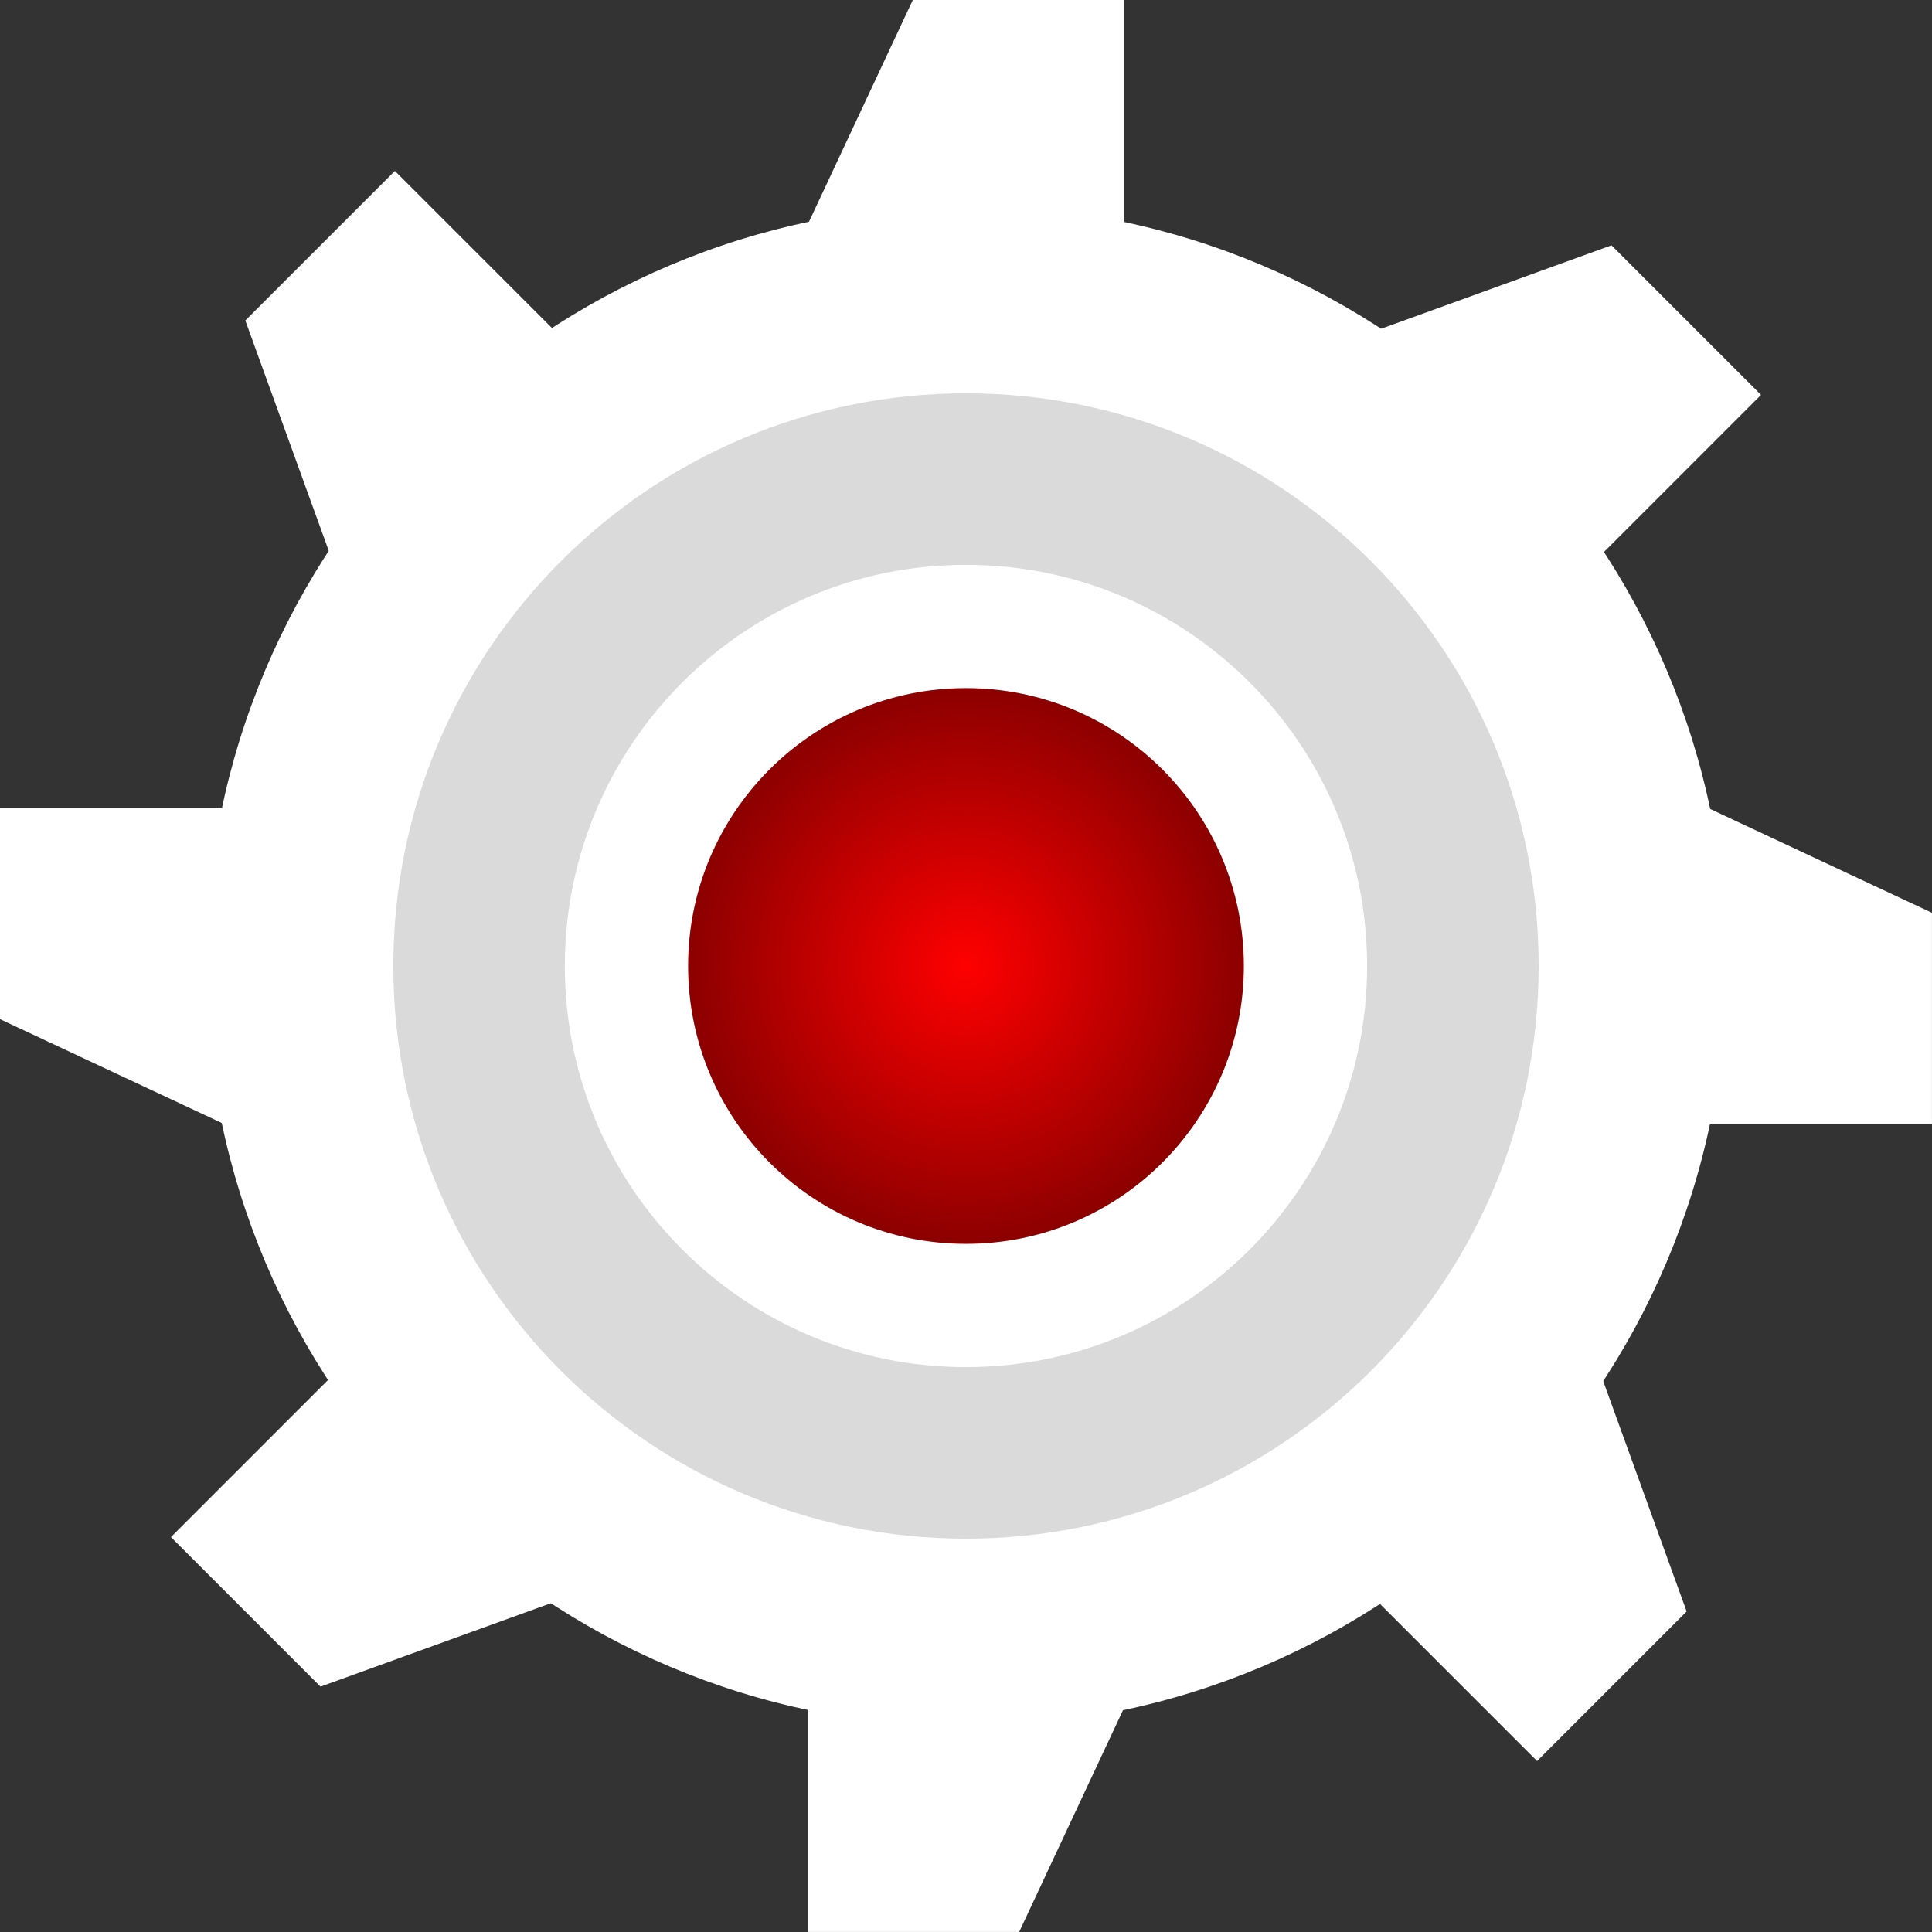 <svg version="1.1" xmlns="http://www.w3.org/2000/svg" xmlns:xlink="http://www.w3.org/1999/xlink" width="56.317" height="56.317" viewBox="0,0,56.317,56.317"><rect x="0" y="0" width="56.317" height="56.317" fill="#333333" stroke="none"/><defs><radialGradient cx="240" cy="180" r="8.1" gradientUnits="userSpaceOnUse" id="color-1"><stop offset="0" stop-color="#ff0000"/><stop offset="1" stop-color="#8c0000"/></radialGradient></defs><g transform="translate(-211.842,-151.842)"><g data-paper-data="{&quot;isPaintingLayer&quot;:true}" fill-rule="nonzero" stroke-linejoin="miter" stroke-miterlimit="10" stroke-dasharray="" stroke-dashoffset="0" style="mix-blend-mode: normal"><g stroke-linecap="butt"><path d="M217.833,180c0,-12.242 9.924,-22.167 22.167,-22.167c12.242,0 22.167,9.924 22.167,22.167c0,12.242 -9.924,22.167 -22.167,22.167c-12.242,0 -22.167,-9.924 -22.167,-22.167z" fill="#ffffff" stroke="#000000" stroke-width="0"/><path d="M225.807,180c0,-7.838 6.354,-14.193 14.193,-14.193c7.838,0 14.193,6.354 14.193,14.193c0,7.838 -6.354,14.193 -14.193,14.193c-7.838,0 -14.193,-6.354 -14.193,-14.193z" fill="none" stroke="#dadada" stroke-width="5"/></g><g fill="#ffffff" stroke-width="0"><g><g data-paper-data="{&quot;index&quot;:null}"><path d="M234.783,159.675l3.667,-7.833h6.167v7.167z" stroke="#000000" stroke-linecap="round"/><path d="M240.033,182.258c-1.243,0 -2.25,-1.007 -2.25,-2.25c0,-1.243 1.007,-2.25 2.25,-2.25c1.243,0 2.25,1.007 2.25,2.25c0,1.243 -1.007,2.25 -2.25,2.25z" stroke="none" stroke-linecap="butt"/><path d="M245.217,200.325l-3.667,7.833h-6.167v-7.167z" data-paper-data="{&quot;index&quot;:null}" stroke="#000000" stroke-linecap="round"/></g><g data-paper-data="{&quot;index&quot;:null}"><path d="M260.325,174.783l7.833,3.667v6.167h-7.167z" stroke="#000000" stroke-linecap="round"/><path d="M237.742,180.033c0,-1.243 1.007,-2.25 2.25,-2.25c1.243,0 2.25,1.007 2.25,2.25c0,1.243 -1.007,2.25 -2.25,2.25c-1.243,0 -2.25,-1.007 -2.25,-2.25z" stroke="none" stroke-linecap="butt"/><path d="M219.675,185.217l-7.833,-3.667l0,-6.167l7.167,0z" data-paper-data="{&quot;index&quot;:null}" stroke="#000000" stroke-linecap="round"/></g></g><g><g data-paper-data="{&quot;index&quot;:null}"><path d="M250.683,161.939l8.132,-2.946l4.36,4.36l-5.068,5.068z" stroke="#000000" stroke-linecap="round"/><path d="M238.427,181.62c-0.879,-0.879 -0.879,-2.303 0,-3.182c0.879,-0.879 2.303,-0.879 3.182,0c0.879,0.879 0.879,2.303 0,3.182c-0.879,0.879 -2.303,0.879 -3.182,0z" stroke="none" stroke-linecap="butt"/><path d="M229.317,198.061l-8.132,2.946l-4.36,-4.36l5.068,-5.068z" data-paper-data="{&quot;index&quot;:null}" stroke="#000000" stroke-linecap="round"/></g><g data-paper-data="{&quot;index&quot;:null}"><path d="M258.061,190.683l2.946,8.132l-4.36,4.36l-5.068,-5.068z" stroke="#000000" stroke-linecap="round"/><path d="M238.38,178.427c0.879,-0.879 2.303,-0.879 3.182,0c0.879,0.879 0.879,2.303 0,3.182c-0.879,0.879 -2.303,0.879 -3.182,0c-0.879,-0.879 -0.879,-2.303 0,-3.182z" stroke="none" stroke-linecap="butt"/><path d="M221.939,169.317l-2.946,-8.132l4.36,-4.36l5.068,5.068z" data-paper-data="{&quot;index&quot;:null}" stroke="#000000" stroke-linecap="round"/></g></g></g><path d="M231.9,180c0,-4.474 3.626,-8.1 8.1,-8.1c4.474,0 8.1,3.626 8.1,8.1c0,4.474 -3.626,8.1 -8.1,8.1c-4.474,0 -8.1,-3.626 -8.1,-8.1z" fill="url(#color-1)" stroke="none" stroke-width="none" stroke-linecap="butt"/></g></g></svg>